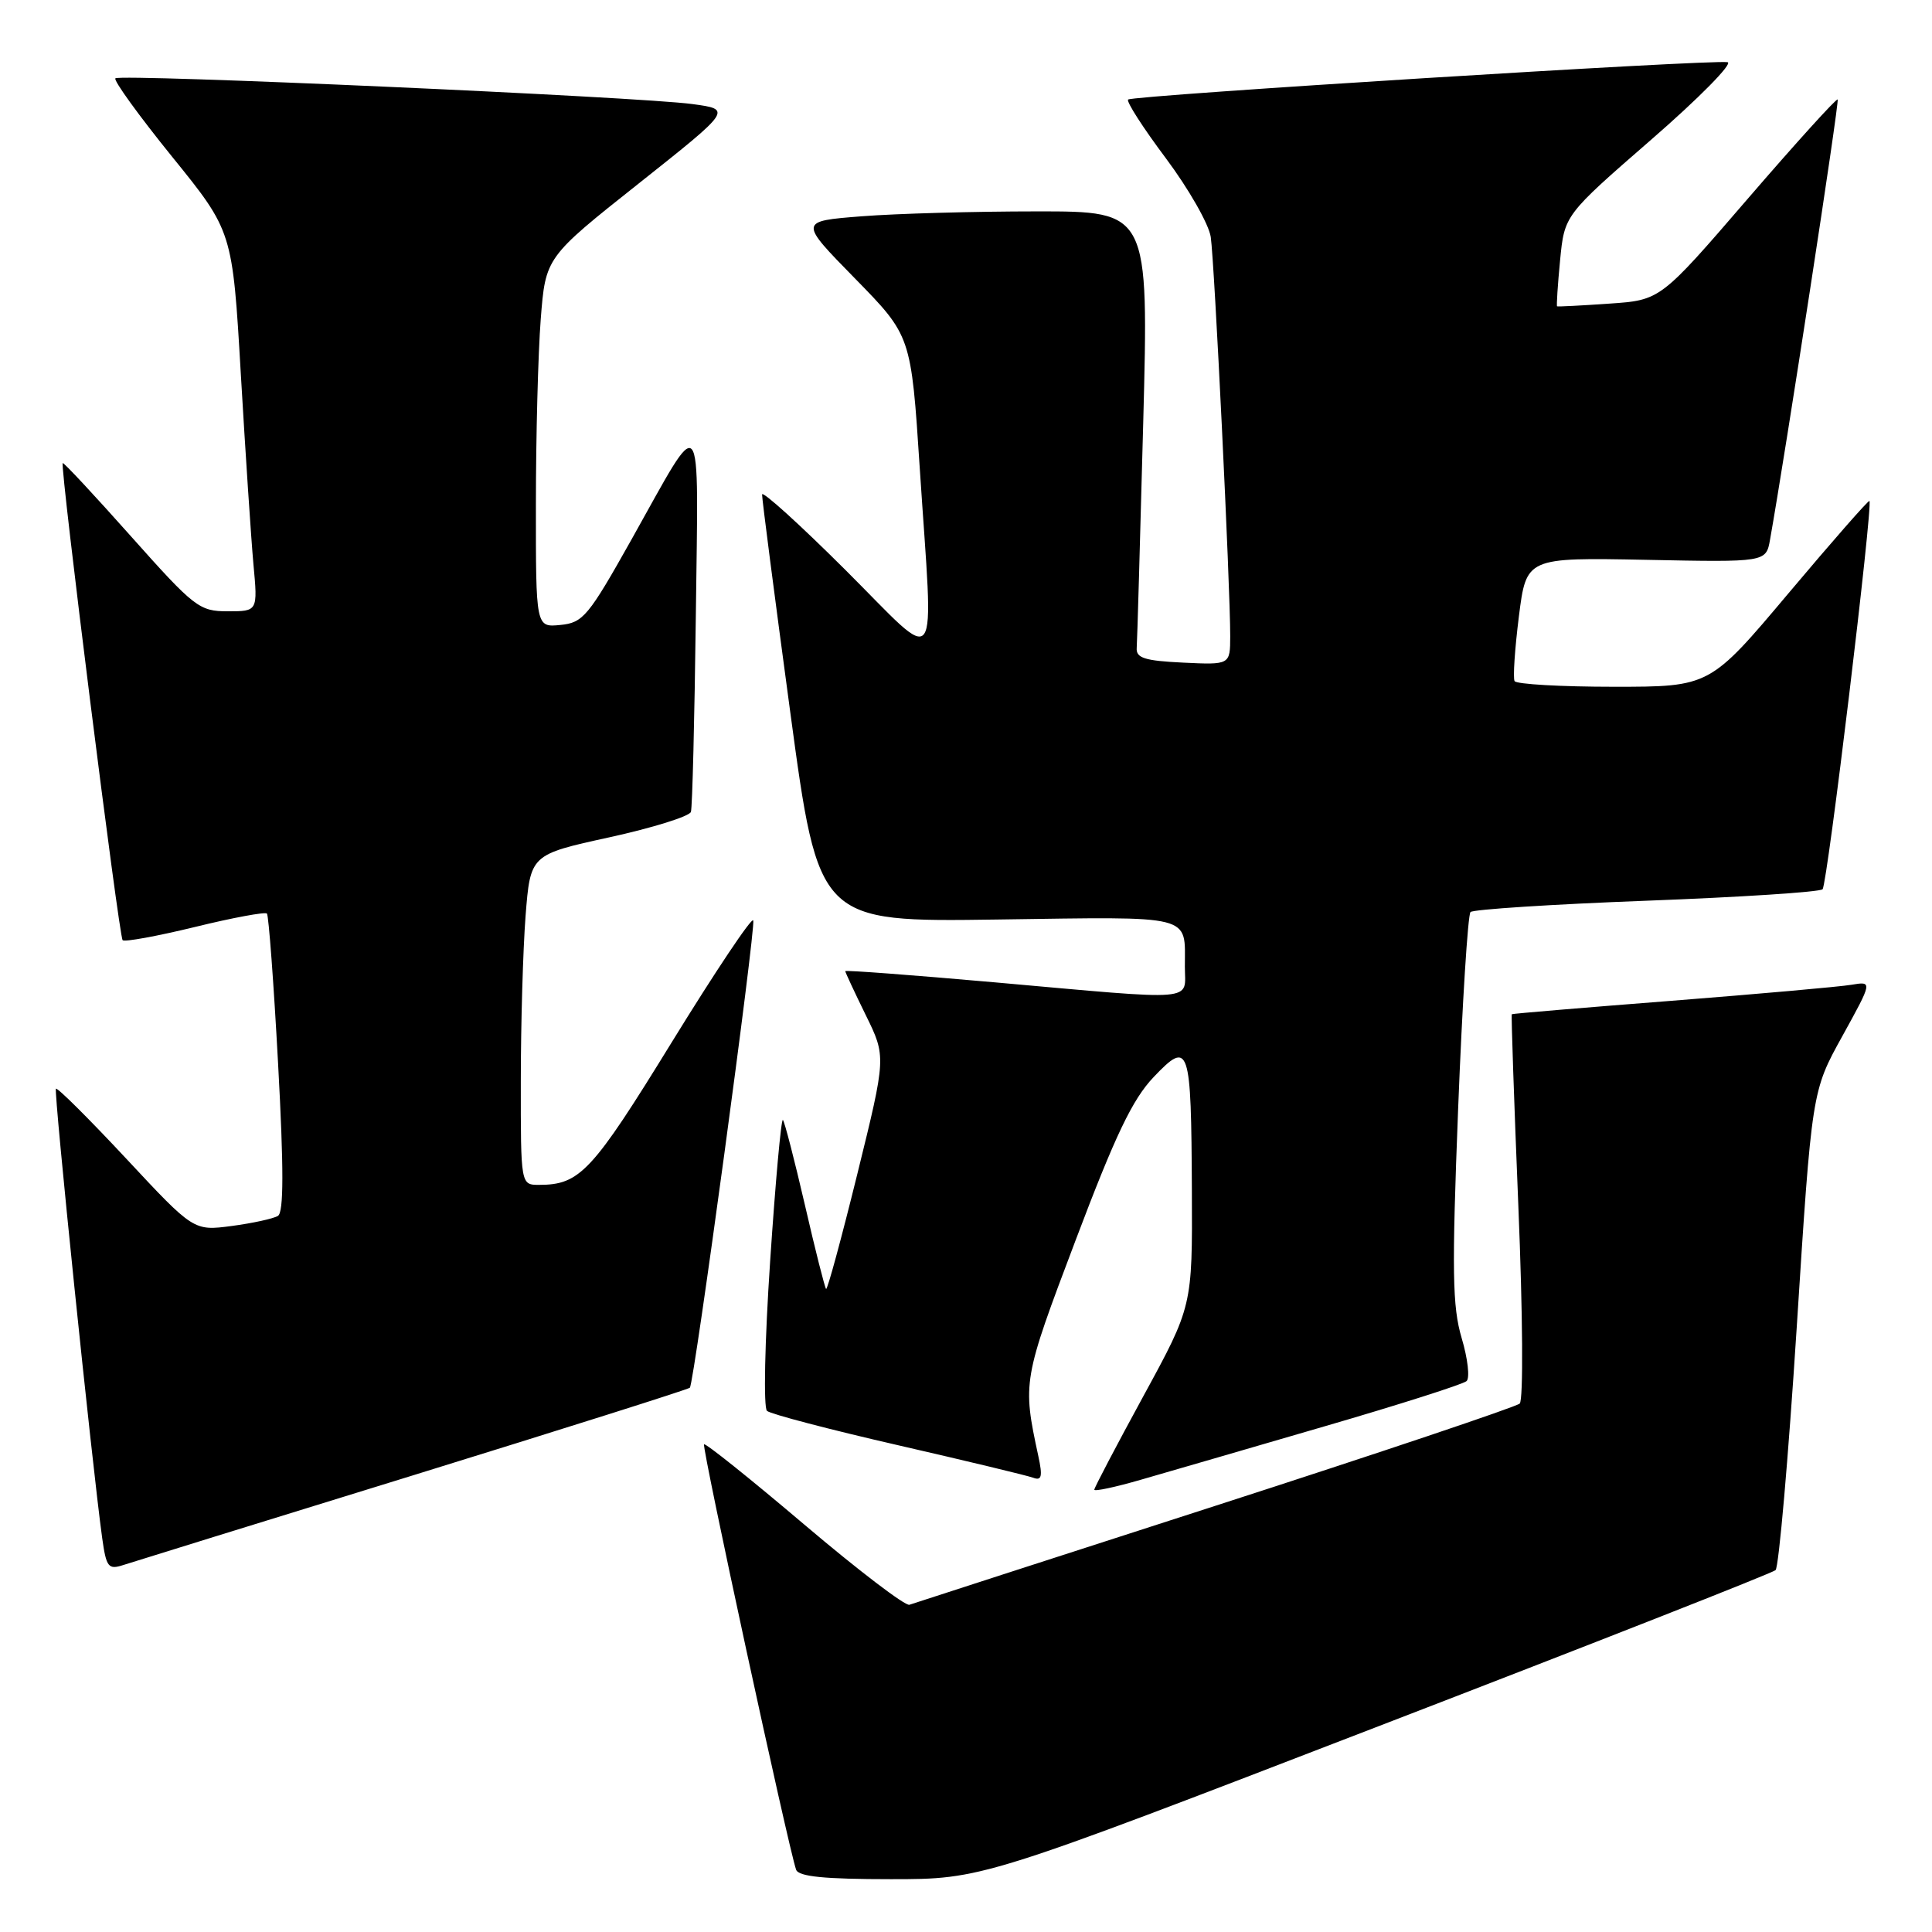 <?xml version="1.0" encoding="UTF-8" standalone="no"?>
<!DOCTYPE svg PUBLIC "-//W3C//DTD SVG 1.1//EN" "http://www.w3.org/Graphics/SVG/1.1/DTD/svg11.dtd" >
<svg xmlns="http://www.w3.org/2000/svg" xmlns:xlink="http://www.w3.org/1999/xlink" version="1.1" viewBox="0 0 256 256">
 <g >
 <path fill="currentColor"
d=" M 182.31 228.87 C 211.02 217.81 234.85 208.44 235.27 208.05 C 235.70 207.67 236.96 193.23 238.07 175.97 C 240.08 144.59 240.08 144.59 244.11 137.31 C 248.13 130.02 248.13 130.02 245.31 130.49 C 243.77 130.75 233.05 131.70 221.50 132.61 C 209.95 133.51 200.42 134.31 200.32 134.39 C 200.23 134.46 200.62 145.92 201.19 159.84 C 201.78 174.12 201.86 185.52 201.37 185.98 C 200.89 186.42 182.72 192.53 161.00 199.54 C 139.28 206.55 121.05 212.45 120.50 212.64 C 119.95 212.83 113.68 208.04 106.57 202.01 C 99.45 195.97 93.48 191.19 93.29 191.38 C 92.96 191.70 104.49 244.94 105.49 247.75 C 105.82 248.66 109.26 249.00 118.03 249.00 C 130.12 249.00 130.12 249.00 182.31 228.87 Z  M 54.79 195.47 C 74.74 189.30 91.23 184.09 91.41 183.88 C 91.98 183.26 100.16 122.96 99.81 121.96 C 99.64 121.46 94.78 128.73 89.00 138.12 C 78.46 155.26 76.84 157.00 71.43 157.00 C 69.00 157.00 69.00 157.00 69.01 143.25 C 69.01 135.69 69.30 125.84 69.64 121.37 C 70.28 113.24 70.28 113.24 80.74 110.95 C 86.49 109.69 91.35 108.17 91.55 107.58 C 91.74 106.98 92.03 95.33 92.20 81.67 C 92.54 53.41 93.30 54.32 83.67 71.50 C 77.96 81.67 77.26 82.52 74.25 82.81 C 71.00 83.13 71.00 83.13 71.01 66.81 C 71.01 57.84 71.30 46.81 71.65 42.30 C 72.29 34.10 72.29 34.10 84.65 24.30 C 97.00 14.50 97.00 14.50 91.75 13.79 C 84.62 12.82 15.91 9.76 15.29 10.38 C 15.02 10.65 18.40 15.32 22.80 20.76 C 30.81 30.65 30.81 30.65 31.91 49.57 C 32.52 59.98 33.27 71.31 33.58 74.75 C 34.16 81.00 34.16 81.00 30.18 81.00 C 26.41 81.00 25.76 80.50 17.36 71.07 C 12.50 65.61 8.43 61.24 8.31 61.36 C 7.93 61.74 15.76 124.09 16.25 124.58 C 16.50 124.84 20.81 124.05 25.83 122.83 C 30.84 121.60 35.13 120.81 35.37 121.05 C 35.60 121.30 36.27 130.26 36.85 140.97 C 37.61 154.91 37.60 160.63 36.83 161.11 C 36.23 161.48 33.47 162.08 30.70 162.45 C 25.66 163.11 25.66 163.11 16.71 153.51 C 11.78 148.23 7.60 144.07 7.41 144.26 C 7.10 144.57 12.17 193.85 13.54 203.80 C 14.08 207.66 14.35 208.02 16.32 207.38 C 17.52 206.99 34.83 201.63 54.79 195.47 Z  M 175.50 189.00 C 185.40 186.12 193.87 183.42 194.33 183.00 C 194.78 182.59 194.49 180.02 193.68 177.31 C 192.44 173.12 192.37 168.46 193.21 146.93 C 193.76 132.94 194.50 121.21 194.85 120.85 C 195.21 120.50 205.70 119.82 218.17 119.35 C 230.63 118.88 241.13 118.20 241.50 117.83 C 242.13 117.21 248.20 66.87 247.71 66.38 C 247.58 66.25 242.77 71.74 237.02 78.57 C 226.56 91.00 226.56 91.00 213.84 91.00 C 206.84 91.00 200.93 90.66 200.69 90.25 C 200.46 89.84 200.72 85.98 201.26 81.68 C 202.25 73.87 202.25 73.87 218.13 74.18 C 234.01 74.50 234.01 74.50 234.54 71.50 C 236.58 60.06 243.75 13.44 243.50 13.18 C 243.34 13.01 237.98 18.92 231.60 26.32 C 220.01 39.77 220.01 39.77 213.26 40.23 C 209.54 40.49 206.42 40.65 206.32 40.59 C 206.23 40.53 206.40 37.78 206.72 34.49 C 207.30 28.50 207.30 28.50 218.80 18.50 C 225.13 13.00 229.68 8.38 228.91 8.24 C 226.81 7.86 150.03 12.64 149.48 13.19 C 149.22 13.45 151.47 16.95 154.49 20.98 C 157.50 25.01 160.18 29.70 160.43 31.40 C 160.92 34.65 163.02 77.75 163.01 84.30 C 163.00 88.10 163.00 88.10 156.75 87.80 C 151.69 87.56 150.52 87.19 150.62 85.86 C 150.69 84.96 151.07 71.57 151.48 56.11 C 152.22 28.00 152.22 28.00 137.36 28.01 C 129.19 28.01 118.75 28.30 114.18 28.66 C 105.85 29.31 105.85 29.31 113.29 36.90 C 120.73 44.50 120.73 44.50 121.87 62.00 C 123.70 89.88 124.85 88.31 112.00 75.50 C 105.95 69.47 100.99 64.98 100.98 65.52 C 100.96 66.06 102.64 79.03 104.71 94.34 C 108.47 122.18 108.47 122.18 132.23 121.84 C 158.42 121.47 157.00 121.11 157.00 128.08 C 157.00 132.77 159.17 132.60 131.75 130.16 C 120.89 129.20 112.00 128.53 112.00 128.68 C 112.00 128.83 113.22 131.45 114.71 134.49 C 117.43 140.02 117.43 140.02 113.60 155.56 C 111.49 164.11 109.63 170.96 109.46 170.79 C 109.29 170.62 108.02 165.61 106.65 159.65 C 105.27 153.69 103.96 148.63 103.74 148.40 C 103.51 148.18 102.75 156.58 102.05 167.08 C 101.33 177.80 101.15 186.51 101.63 186.95 C 102.11 187.37 109.92 189.42 119.00 191.50 C 128.07 193.58 136.13 195.52 136.91 195.81 C 138.03 196.23 138.17 195.64 137.58 192.92 C 135.47 183.13 135.52 182.84 142.52 164.35 C 147.80 150.39 150.05 145.68 152.86 142.72 C 157.60 137.75 157.84 138.48 157.93 157.79 C 158.00 173.08 158.00 173.08 151.50 185.00 C 147.93 191.55 145.00 197.13 145.00 197.39 C 145.00 197.65 147.81 197.05 151.25 196.05 C 154.69 195.06 165.60 191.89 175.50 189.00 Z "/>
</g>
</svg>